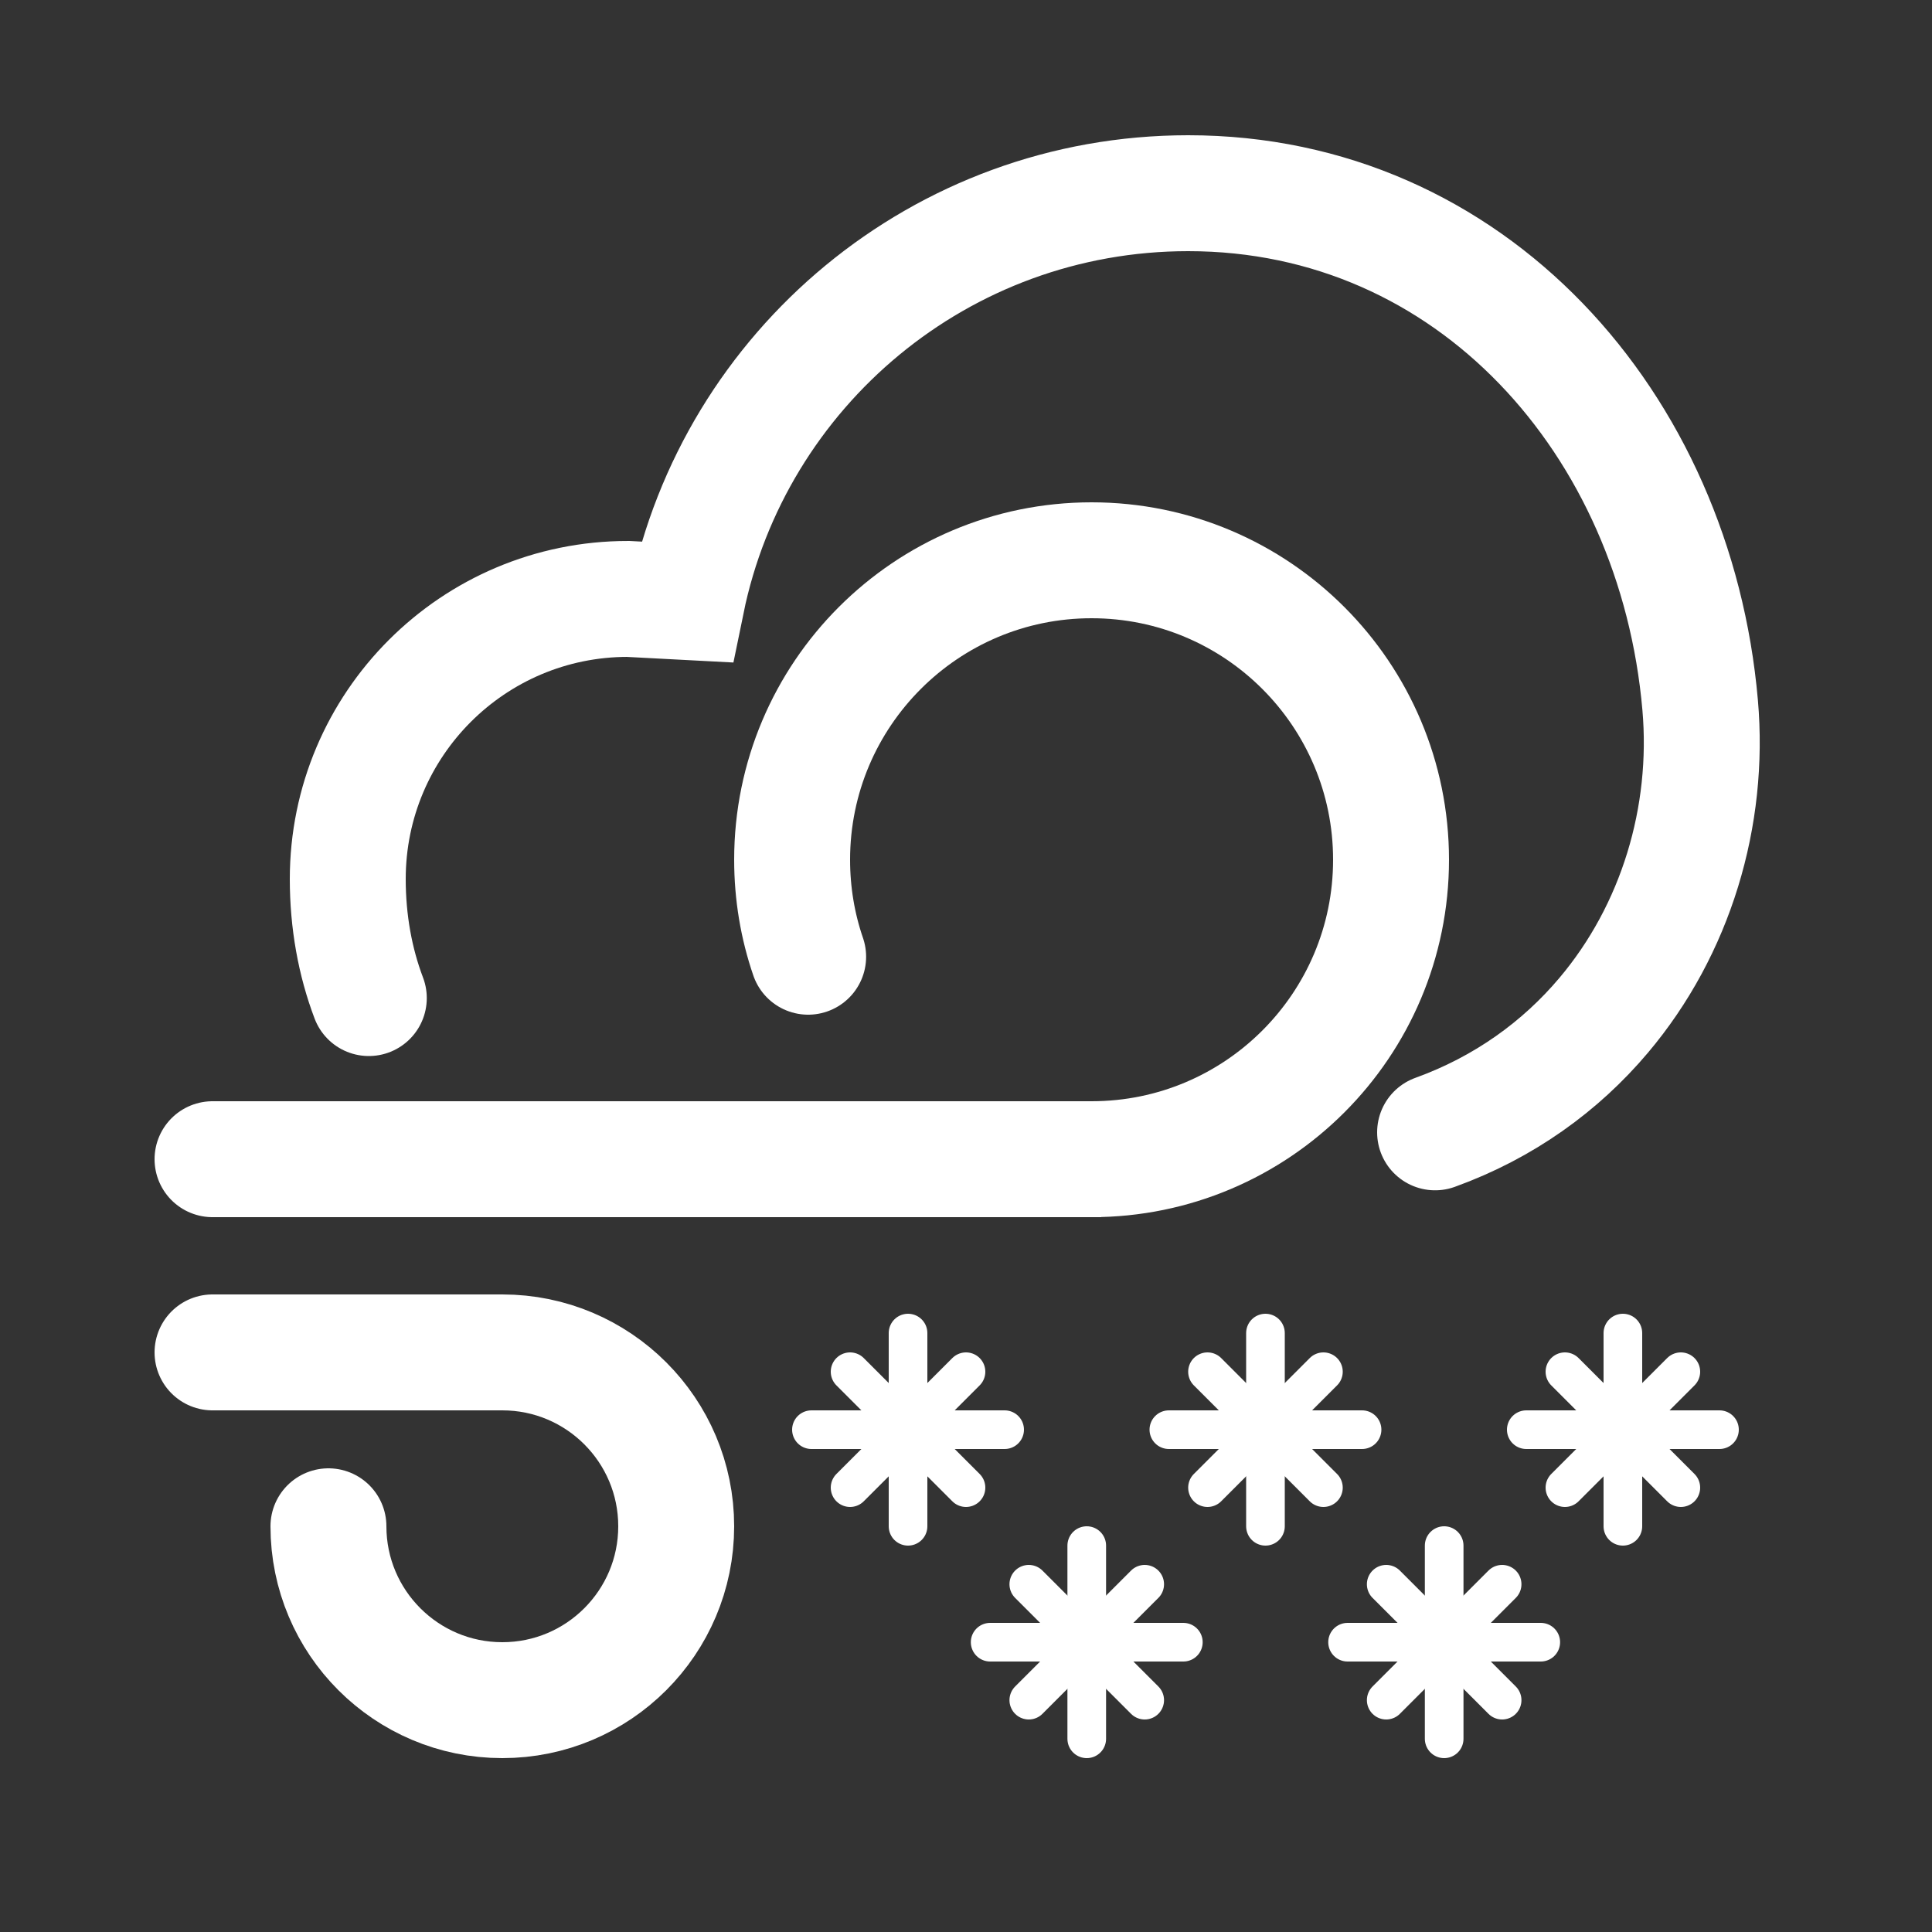<?xml version="1.0" encoding="utf-8"?>
<!-- Generator: Adobe Illustrator 24.2.3, SVG Export Plug-In . SVG Version: 6.00 Build 0)  -->
<svg version="1.1" id="Calque_1" xmlns="http://www.w3.org/2000/svg" xmlns:xlink="http://www.w3.org/1999/xlink" x="0px" y="0px"
	 viewBox="0 0 100 100" style="enable-background:new 0 0 100 100;" xml:space="preserve">
<rect x="0" y="0" width="100" height="100" fill="#333333" stroke="none"/>
<style type="text/css">
	.st0{fill:none;stroke:#FFFFFF;stroke-width:6;stroke-linecap:round;stroke-miterlimit:10;}
	.st1{fill:none;stroke:#FFFFFF;stroke-width:2;stroke-linecap:round;stroke-miterlimit:10;}
</style>
<g>
	<path class="st0" d="M19.09,51.66C18.38,49.79,18,47.7,18,45.5C18,37.49,24.49,31,32.5,31l3.04,0.16C38.01,19.08,48.69,10,61.5,10
		C76.14,10,86.73,21.92,88,36.5c0.5,5.75-1.25,11.62-5,16.06c-2.22,2.63-5.15,4.76-8.72,6.05"/>
	<path class="st0" d="M11,60h46h-0.5C65.06,60,72,53.06,72,44.5S65.06,29,56.5,29S41,35.94,41,44.5c0,1.76,0.29,3.45,0.83,5.02"/>
	<path class="st0" d="M11,70h15c4.97,0,9,4.03,9,9s-4.03,9-9,9s-9-4.03-9-9"/>
	<g>
		<line class="st1" x1="51.25" y1="85" x2="61.25" y2="85"/>
		<line class="st1" x1="53.25" y1="88" x2="59.25" y2="82"/>
		<line class="st1" x1="56.25" y1="90" x2="56.25" y2="80"/>
		<line class="st1" x1="59.25" y1="88" x2="53.25" y2="82"/>
	</g>
	<g>
		<line class="st1" x1="69.75" y1="85" x2="79.75" y2="85"/>
		<line class="st1" x1="71.75" y1="88" x2="77.75" y2="82"/>
		<line class="st1" x1="74.75" y1="90" x2="74.75" y2="80"/>
		<line class="st1" x1="77.75" y1="88" x2="71.75" y2="82"/>
	</g>
	<g>
		<line class="st1" x1="42" y1="74" x2="52" y2="74"/>
		<line class="st1" x1="44" y1="77" x2="50" y2="71"/>
		<line class="st1" x1="47" y1="79" x2="47" y2="69"/>
		<line class="st1" x1="50" y1="77" x2="44" y2="71"/>
	</g>
	<g>
		<line class="st1" x1="60.5" y1="74" x2="70.5" y2="74"/>
		<line class="st1" x1="62.5" y1="77" x2="68.5" y2="71"/>
		<line class="st1" x1="65.5" y1="79" x2="65.5" y2="69"/>
		<line class="st1" x1="68.5" y1="77" x2="62.5" y2="71"/>
	</g>
	<g>
		<line class="st1" x1="79" y1="74" x2="89" y2="74"/>
		<line class="st1" x1="81" y1="77" x2="87" y2="71"/>
		<line class="st1" x1="84" y1="79" x2="84" y2="69"/>
		<line class="st1" x1="87" y1="77" x2="81" y2="71"/>
	</g>
</g>
</svg>
